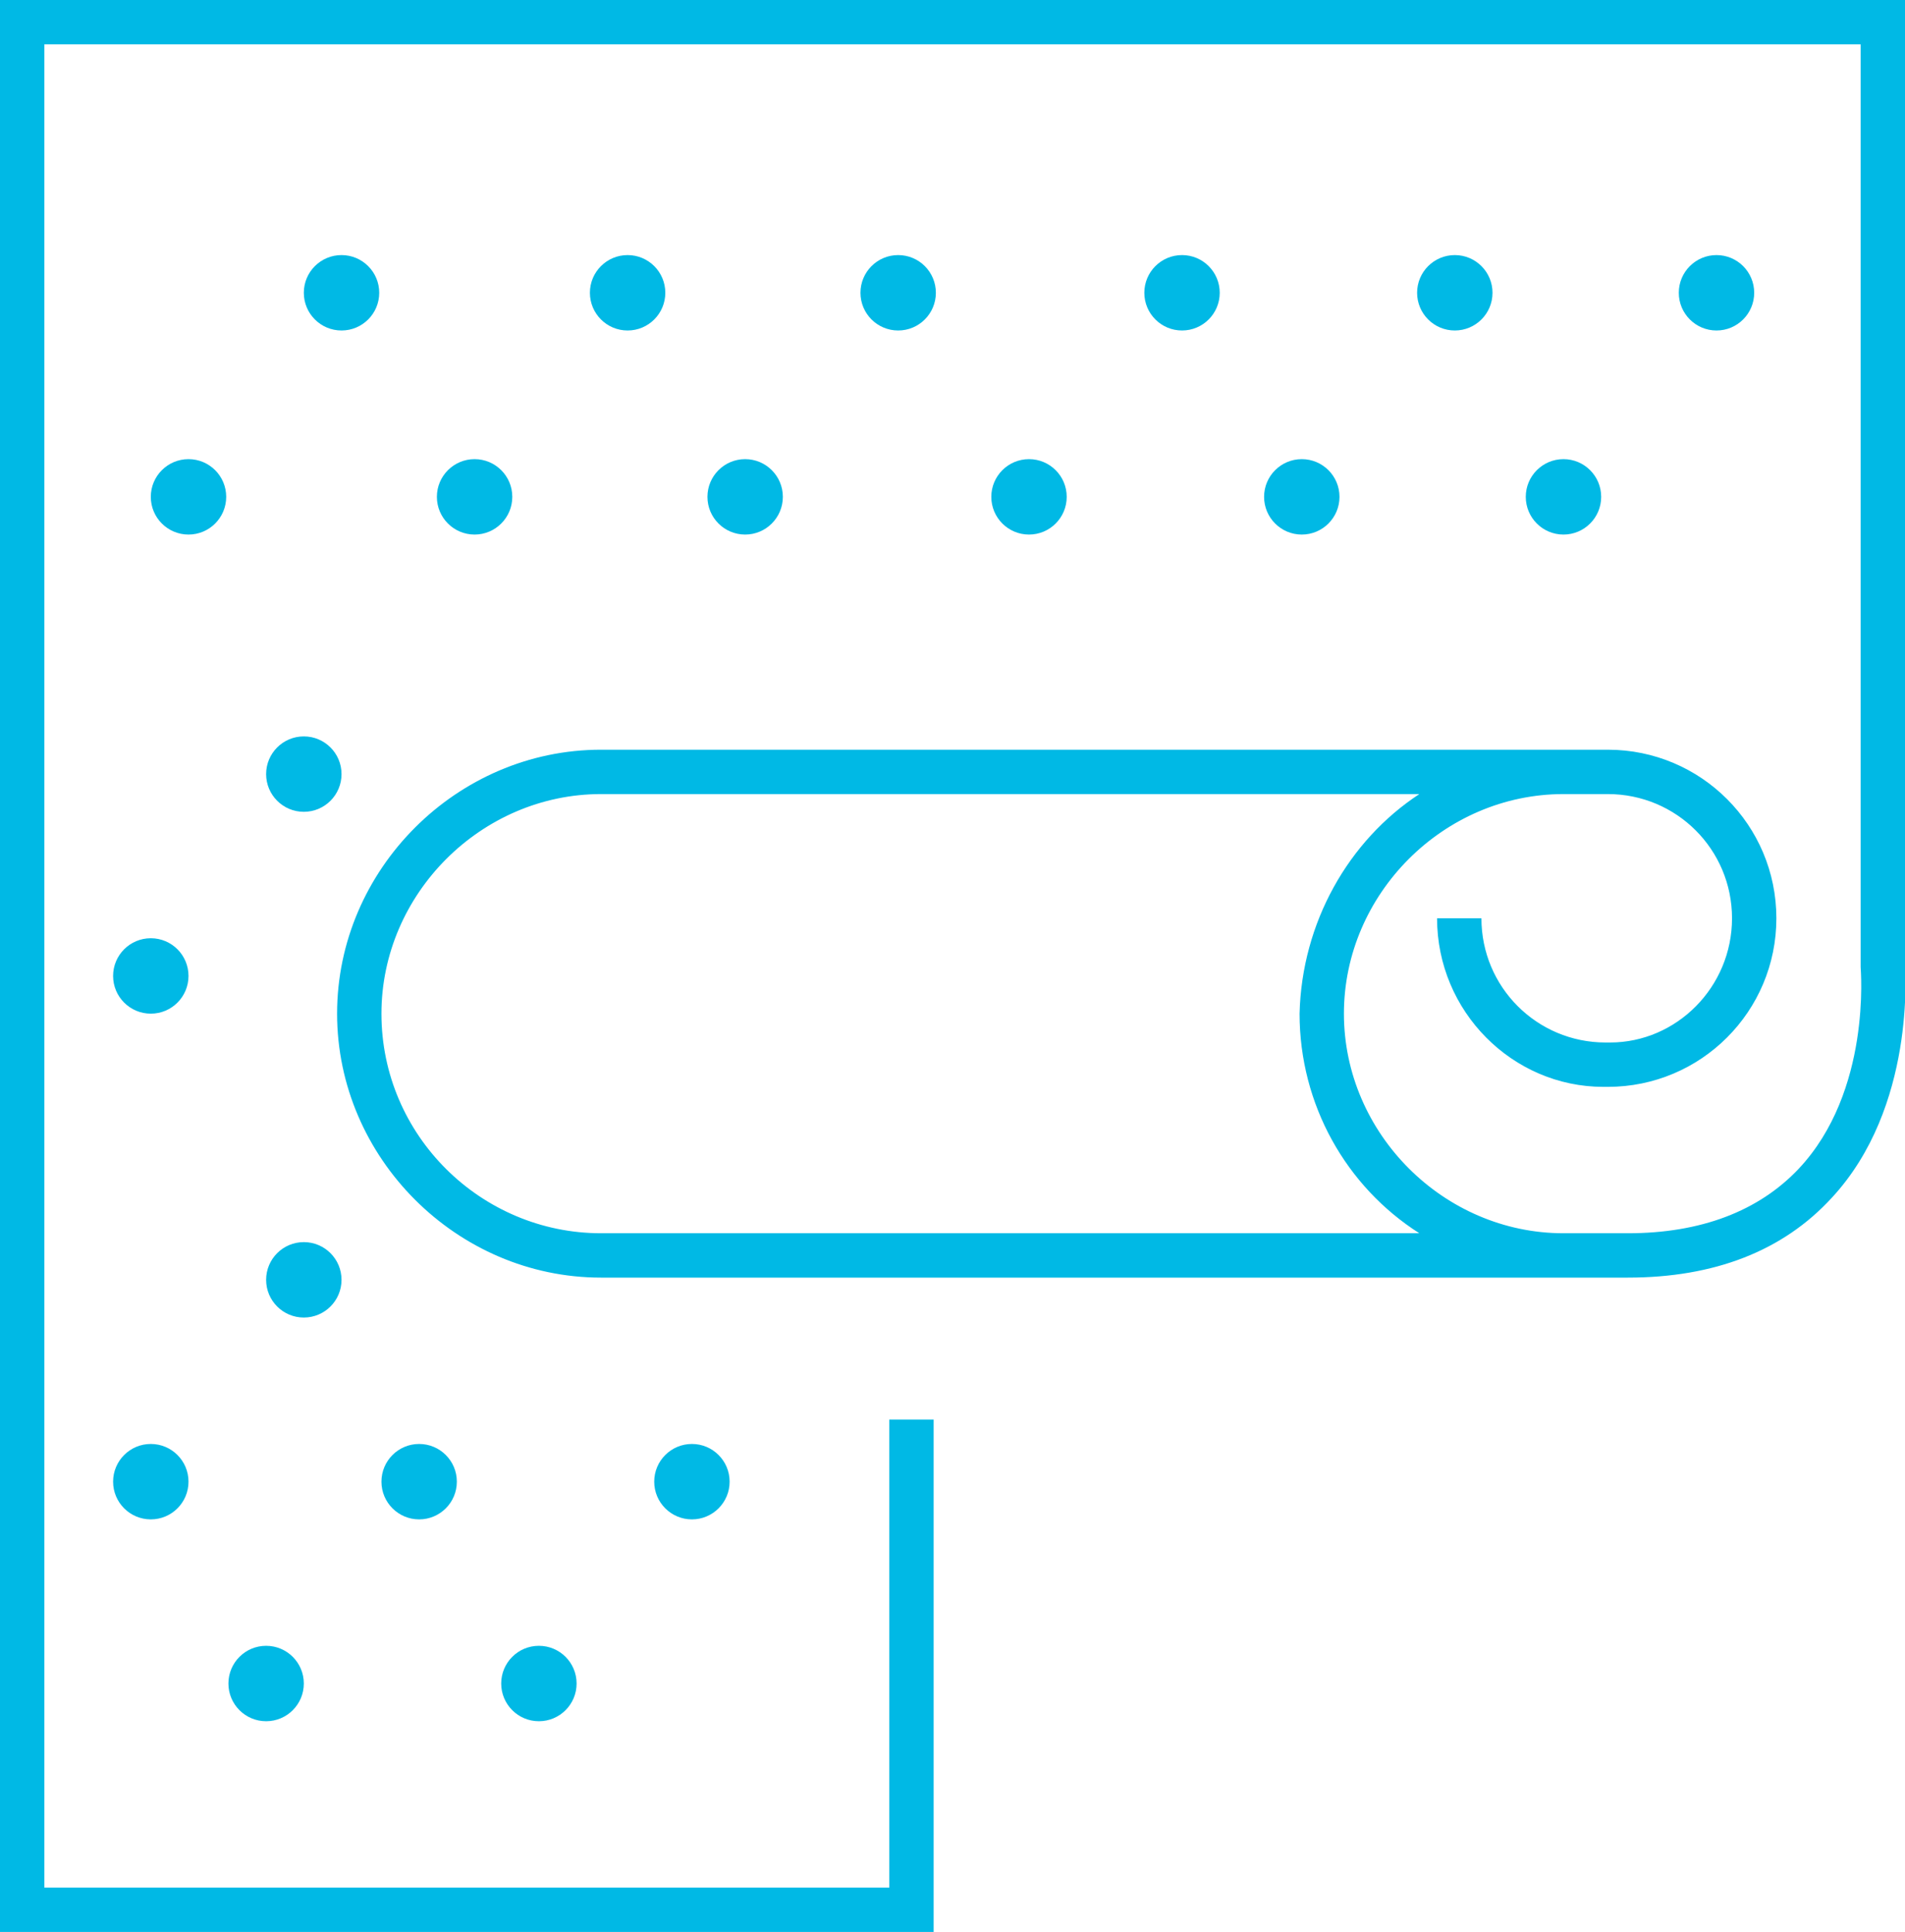 <?xml version="1.0" encoding="utf-8"?>
<!-- Generator: Adobe Illustrator 26.2.1, SVG Export Plug-In . SVG Version: 6.00 Build 0)  -->
<svg version="1.1" id="Layer_2_00000131325340901647306290000012786273302756197018_"
	 xmlns="http://www.w3.org/2000/svg" xmlns:xlink="http://www.w3.org/1999/xlink" x="0px" y="0px" viewBox="0 0 85.9 87.1"
	 style="enable-background:new 0 0 85.9 87.1;" xml:space="preserve">
<style type="text/css">
	.st0{fill:#00b9e5;}
</style>
<path class="st0" d="M85.9,43.5V0H0v87.1h42.1V64h-2v21.1H2V2h81.9l0,41.6c0,0.1,0.5,5.6-2.8,9.1c-1.8,1.9-4.4,2.9-7.7,2.9l-2.9,0v0
	c-5.4,0-9.9-4.5-9.9-9.9c0-5.4,4.5-9.9,9.9-9.9v0h2c3.1,0,5.6,2.5,5.6,5.6c0,3.1-2.5,5.6-5.5,5.6l-0.2,0c-3.1,0-5.6-2.5-5.6-5.6
	l-2,0c0,4.2,3.4,7.6,7.5,7.6l0.2,0c4.2,0,7.6-3.4,7.6-7.6c0-4.2-3.4-7.6-7.6-7.6H27.1c-6.5,0-11.9,5.4-11.9,11.9
	c0,6.5,5.4,11.9,11.9,11.9l46.3,0c3.9,0,7-1.2,9.2-3.6C86.4,49.9,85.9,43.7,85.9,43.5z M17.2,45.7c0-5.4,4.5-9.9,9.9-9.9H64
	c-3.2,2.1-5.3,5.8-5.4,9.9c0,4.1,2.1,7.8,5.4,9.9l-36.9,0C21.7,55.6,17.2,51.2,17.2,45.7z"/>
<circle class="st0" cx="15.4" cy="13.2" r="1.7"/>
<circle class="st0" cx="28.3" cy="13.2" r="1.7"/>
<circle class="st0" cx="40.5" cy="13.2" r="1.7"/>
<circle class="st0" cx="53.3" cy="13.2" r="1.7"/>
<circle class="st0" cx="65.6" cy="13.2" r="1.7"/>
<circle class="st0" cx="77.4" cy="13.2" r="1.7"/>
<circle class="st0" cx="8.5" cy="22.4" r="1.7"/>
<circle class="st0" cx="13.7" cy="34.9" r="1.7"/>
<circle class="st0" cx="6.8" cy="44" r="1.7"/>
<circle class="st0" cx="13.7" cy="57.7" r="1.7"/>
<circle class="st0" cx="6.8" cy="66.8" r="1.7"/>
<circle class="st0" cx="21.4" cy="22.4" r="1.7"/>
<circle class="st0" cx="33.6" cy="22.4" r="1.7"/>
<circle class="st0" cx="18.9" cy="66.8" r="1.7"/>
<circle class="st0" cx="31.2" cy="66.8" r="1.7"/>
<circle class="st0" cx="12" cy="75.9" r="1.7"/>
<circle class="st0" cx="24.3" cy="75.9" r="1.7"/>
<circle class="st0" cx="46.4" cy="22.4" r="1.7"/>
<circle class="st0" cx="58.7" cy="22.4" r="1.7"/>
<circle class="st0" cx="70.5" cy="22.4" r="1.7"/>
</svg>
